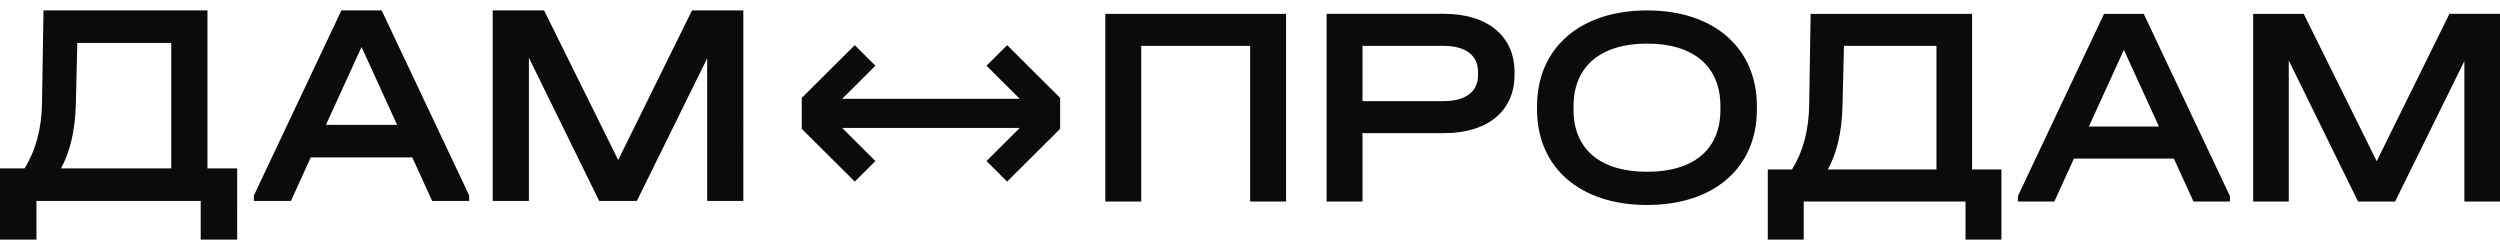 <svg width="120" height="12" viewBox="0 0 120 12" fill="none" xmlns="http://www.w3.org/2000/svg"><path fill-rule="evenodd" clip-rule="evenodd" d="M53.055 9.674h1.724V2.203h5.228v7.47h1.724V.666h-8.676v9.009zm17.891-6.07c0 .796-.593 1.25-1.655 1.25H65.4V2.202h3.89c1.062 0 1.655.453 1.655 1.25v.15zM69.332.664h-5.655v9.01H65.4V6.39h3.931c2.083 0 3.366-1.07 3.366-2.787v-.151c0-1.717-1.297-2.788-3.366-2.788zm13.247 4.615c0 1.881-1.27 2.966-3.517 2.966-2.249 0-3.532-1.085-3.532-2.966v-.192c0-1.882 1.283-2.994 3.531-2.994 2.249 0 3.518 1.112 3.518 2.994v.192zM79.062.5c-3.215 0-5.284 1.799-5.284 4.6v.152c0 2.801 2.07 4.587 5.283 4.587 3.214 0 5.27-1.786 5.27-4.588v-.15C84.33 2.299 82.274.5 79.06.5zM92.95 8.135h-5.213c.4-.727.675-1.73.703-3.062l.07-2.87h4.44v5.932zm1.711-7.47H86.91l-.069 4.353c-.014 1.263-.317 2.307-.827 3.117h-1.16V11.5h1.725V9.674h7.766V11.5h1.724V8.135H94.66V.665zm5.603 5.411l1.683-3.681 1.683 3.68h-3.366zm.731-5.411l-4.137 8.748v.26h1.752l.938-2.06h4.8l.938 2.06h1.751v-.26L102.899.665h-1.904zm16.577 0l-3.49 7.072-3.504-7.072h-2.427v9.009h1.71v-6.77l3.325 6.77h1.779l3.324-6.743v6.743H120V.664h-2.428zM8.22 8.084H2.927c.406-.739.686-1.756.714-3.109l.07-2.914h4.51v6.023zM9.957.5h-7.87l-.07 4.42c-.014 1.282-.323 2.342-.84 3.164H0V11.5h1.75V9.646h7.884V11.5h1.75V8.084H9.958V.5zm5.688 5.493l1.709-3.736 1.708 3.736h-3.417zM16.387.5l-4.2 8.881v.265h1.778l.952-2.091h4.873l.953 2.09h1.778v-.264L18.32.5h-1.933zm13.286 7.18L26.116.5H23.65v9.146h1.737V2.773l3.374 6.873h1.807L33.944 2.8v6.846h1.736V.5h-2.464l-3.543 7.18z" fill="#0B0B09"/><path d="M40.422 6.14l1.597 1.59-.99.987-2.544-2.532V4.699l2.543-2.532.991.987-1.597 1.59h8.527l-1.597-1.59.991-.987 2.543 2.532v1.486l-2.543 2.532-.991-.987 1.597-1.59h-8.527z" fill="#0B0B09"/></svg>